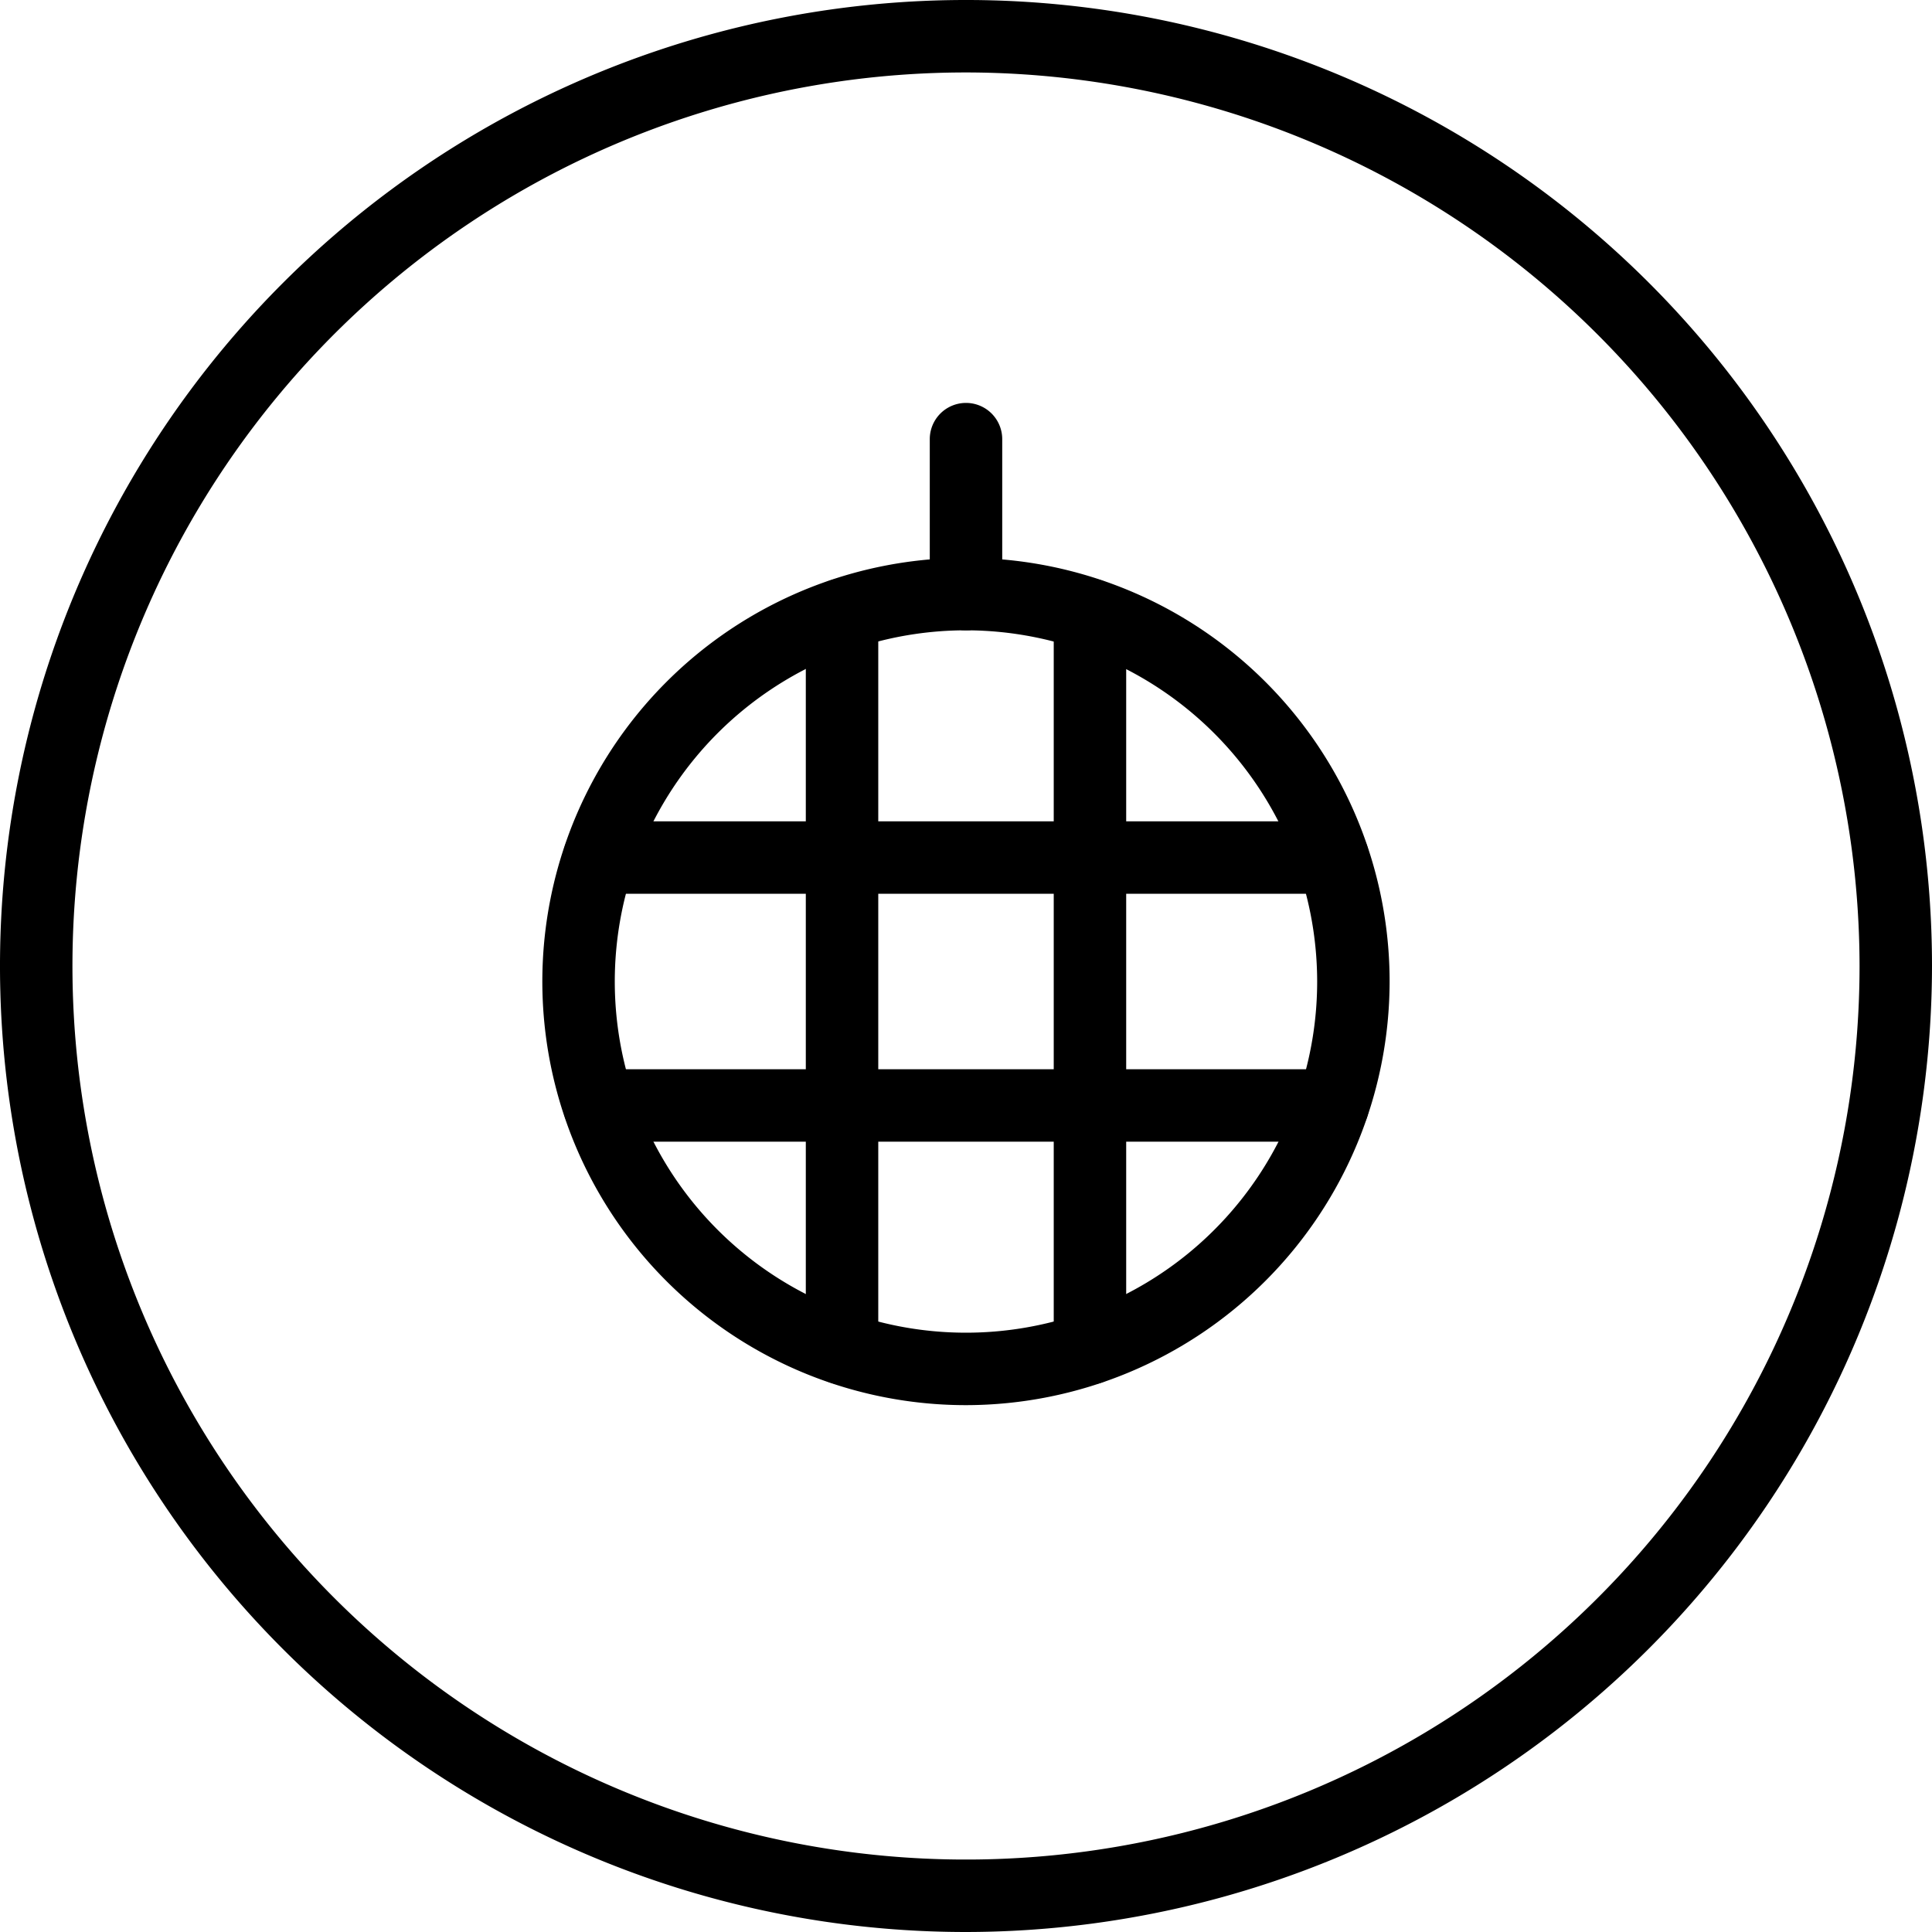 <svg xmlns="http://www.w3.org/2000/svg" viewBox="0 0 80 80"><title>alo_icon_activity_dance-small</title><path d="M40,80A40,40,0,1,1,80,40,40.046,40.046,0,0,1,40,80ZM40,3A37,37,0,1,0,77,40,37.042,37.042,0,0,0,40,3Z"/><path d="M40,58.184a17.542,17.542,0,1,1,17.541-17.542A17.562,17.562,0,0,1,40,58.184Zm0-32.084a14.542,14.542,0,1,0,14.541,14.542A14.558,14.558,0,0,0,40,26.1Z"/><path d="M40,26.1a1.5,1.5,0,0,1-1.5-1.5v-6.416a1.5,1.5,0,0,1,3,0v6.416A1.5,1.5,0,0,1,40,26.1Z"/><path d="M45.133,47.275a1.5,1.5,0,0,1-1.5-1.5V35.509a1.5,1.5,0,0,1,3,0v10.267A1.5,1.5,0,0,1,45.133,47.275Z"/><path d="M45.133,37.009a1.5,1.5,0,0,1-1.5-1.5V25.454a1.5,1.5,0,1,1,3,0V35.509A1.5,1.5,0,0,1,45.133,37.009Z"/><path d="M45.133,57.329a1.5,1.5,0,0,1-1.5-1.5V45.775a1.5,1.5,0,0,1,3,0V55.829A1.5,1.5,0,0,1,45.133,57.329Z"/><path d="M34.867,37.009a1.5,1.5,0,0,1-1.5-1.5V25.454a1.5,1.5,0,1,1,3,0V35.509A1.5,1.5,0,0,1,34.867,37.009Z"/><path d="M34.867,57.329a1.5,1.5,0,0,1-1.5-1.5V45.775a1.5,1.5,0,0,1,3,0V55.829A1.5,1.5,0,0,1,34.867,57.329Z"/><path d="M34.867,47.275a1.5,1.5,0,0,1-1.5-1.5V35.509a1.5,1.5,0,0,1,3,0v10.267A1.5,1.5,0,0,1,34.867,47.275Z"/><path d="M45.133,47.275H34.867a1.5,1.5,0,0,1,0-3H45.133a1.5,1.5,0,0,1,0,3Z"/><path d="M55.187,47.275H45.133a1.5,1.5,0,0,1,0-3H55.187a1.5,1.5,0,0,1,0,3Z"/><path d="M34.867,47.275H24.813a1.5,1.5,0,0,1,0-3H34.867a1.5,1.5,0,0,1,0,3Z"/><path d="M34.867,37.009H24.813a1.5,1.5,0,0,1,0-3H34.867a1.5,1.5,0,0,1,0,3Z"/><path d="M55.187,37.009H45.133a1.5,1.5,0,0,1,0-3H55.187a1.5,1.5,0,0,1,0,3Z"/><path d="M45.133,37.009H34.867a1.5,1.5,0,0,1,0-3H45.133a1.5,1.5,0,0,1,0,3Z"/></svg>